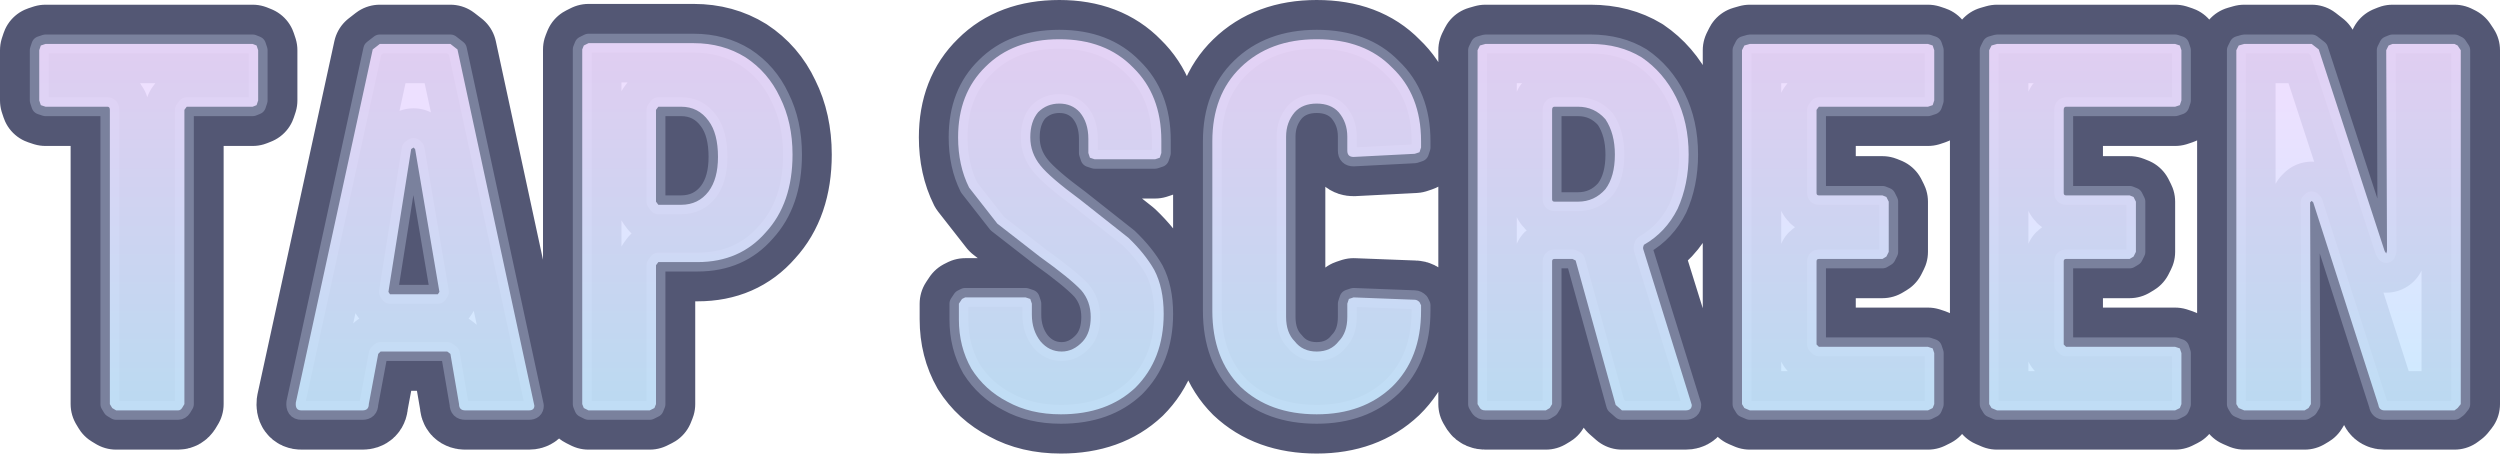 <?xml version="1.0" encoding="UTF-8" standalone="no"?>
<svg xmlns:xlink="http://www.w3.org/1999/xlink" height="28.9px" width="159.3px" xmlns="http://www.w3.org/2000/svg">
  <g transform="matrix(1.0, 0.0, 0.0, 1.0, 80.65, 15.8)">
    <path d="M22.7 10.35 L22.3 10.0 19.75 0.8 19.55 0.7 18.4 0.7 Q18.25 0.7 18.25 0.85 L18.25 9.95 18.1 10.2 17.85 10.35 14.0 10.35 Q13.75 10.35 13.65 10.2 L13.5 9.95 13.5 -12.6 13.65 -12.9 14.0 -13.0 20.7 -13.0 Q22.55 -13.0 23.95 -12.15 25.35 -11.2 26.15 -9.6 26.95 -8.0 26.95 -5.95 26.95 -4.05 26.25 -2.5 25.5 -1.0 24.1 -0.2 L24.05 -0.05 24.05 0.05 27.15 10.0 Q27.15 10.35 26.75 10.35 L22.7 10.35 M3.25 10.6 Q0.25 10.6 -1.6 8.85 -3.4 7.05 -3.4 4.0 L-3.4 -6.8 Q-3.4 -9.75 -1.6 -11.5 0.25 -13.3 3.25 -13.3 6.3 -13.3 8.05 -11.5 9.9 -9.75 9.9 -6.8 L9.9 -6.4 9.8 -6.1 9.5 -6.0 5.6 -5.8 Q5.2 -5.8 5.2 -6.2 L5.2 -7.1 Q5.2 -8.0 4.65 -8.65 4.15 -9.2 3.25 -9.2 2.35 -9.2 1.85 -8.65 1.3 -8.0 1.3 -7.1 L1.3 4.4 Q1.3 5.4 1.85 5.95 2.35 6.6 3.25 6.6 4.15 6.6 4.65 5.95 5.2 5.4 5.2 4.4 L5.2 3.55 5.3 3.25 5.6 3.15 9.5 3.3 Q9.65 3.3 9.8 3.45 L9.9 3.65 9.9 4.0 Q9.9 7.05 8.05 8.85 6.2 10.6 3.25 10.6 M18.4 -9.0 Q18.25 -9.0 18.25 -8.8 L18.25 -3.1 Q18.25 -2.95 18.4 -2.95 L19.9 -2.95 Q20.95 -2.95 21.65 -3.75 22.25 -4.55 22.25 -5.95 22.25 -7.3 21.65 -8.2 20.95 -9.0 19.9 -9.0 L18.4 -9.0 M42.6 -9.4 L42.5 -9.1 42.2 -9.0 35.25 -9.0 35.1 -8.8 35.1 -3.5 Q35.1 -3.35 35.25 -3.35 L39.3 -3.35 39.55 -3.25 39.7 -2.95 39.7 0.25 39.55 0.55 39.3 0.7 35.25 0.7 Q35.1 0.7 35.1 0.85 L35.1 6.15 35.25 6.3 42.2 6.3 42.5 6.4 42.6 6.7 42.6 9.95 42.5 10.2 42.2 10.35 30.85 10.35 30.5 10.2 30.35 9.95 30.35 -12.6 30.5 -12.9 30.85 -13.0 42.2 -13.0 42.5 -12.9 42.6 -12.6 42.6 -9.4 M58.35 -9.4 L58.25 -9.1 57.95 -9.0 51.0 -9.0 Q50.85 -9.0 50.85 -8.8 L50.85 -3.5 Q50.85 -3.35 51.0 -3.35 L55.05 -3.35 55.3 -3.25 55.45 -2.95 55.45 0.25 55.3 0.55 55.05 0.7 51.0 0.7 Q50.85 0.7 50.85 0.85 L50.85 6.15 51.0 6.3 57.95 6.3 58.25 6.4 58.35 6.7 58.35 9.95 58.25 10.2 57.95 10.35 46.6 10.35 46.25 10.2 46.1 9.95 46.1 -12.6 46.25 -12.9 46.6 -13.0 57.95 -13.0 58.25 -12.9 58.35 -12.6 58.35 -9.4 M71.4 -12.6 L71.55 -12.9 71.8 -13.0 75.75 -13.0 75.95 -12.9 76.15 -12.6 76.15 9.95 75.95 10.2 75.75 10.35 71.3 10.35 Q70.95 10.35 70.9 10.0 L66.75 -2.9 66.65 -3.0 66.55 -2.9 66.6 9.95 66.45 10.2 66.2 10.35 62.35 10.35 62.0 10.2 61.85 9.95 61.85 -12.6 62.0 -12.9 62.35 -13.0 66.65 -13.0 67.1 -12.65 71.3 0.2 71.4 0.35 71.45 0.2 71.4 -12.6 M-64.55 -13.0 L-64.3 -12.9 -64.2 -12.6 -64.2 -9.4 -64.3 -9.1 -64.55 -9.0 -68.75 -9.0 -68.9 -8.8 -68.9 9.95 -69.05 10.2 Q-69.15 10.35 -69.3 10.35 L-73.25 10.35 -73.5 10.2 -73.65 9.95 -73.65 -8.8 Q-73.65 -9.0 -73.8 -9.0 L-77.75 -9.0 -78.05 -9.1 -78.15 -9.4 -78.15 -12.6 -78.05 -12.9 -77.75 -13.0 -64.55 -13.0 M-51.0 10.35 Q-51.4 10.35 -51.4 9.95 L-51.95 6.75 -52.15 6.6 -56.4 6.6 -56.55 6.75 -57.15 9.95 Q-57.15 10.35 -57.55 10.35 L-61.45 10.35 Q-61.85 10.35 -61.8 9.85 L-56.9 -12.65 -56.45 -13.0 -51.95 -13.0 -51.5 -12.65 -46.6 10.05 Q-46.6 10.35 -46.95 10.35 L-51.0 10.35 M-55.9 2.8 L-55.8 2.95 -52.75 2.95 -52.65 2.8 -54.2 -6.3 -54.3 -6.4 -54.45 -6.3 -55.9 2.8 M-36.45 -13.05 Q-34.6 -13.05 -33.15 -12.15 -31.7 -11.2 -30.95 -9.6 -30.15 -8.0 -30.15 -5.95 -30.15 -2.85 -31.85 -1.0 -33.5 0.9 -36.2 0.9 L-38.7 0.9 -38.85 1.1 -38.85 9.95 -38.95 10.2 -39.25 10.35 -43.15 10.35 -43.45 10.2 -43.55 9.95 -43.55 -12.65 -43.45 -12.9 -43.15 -13.05 -36.45 -13.05 M-37.25 -2.75 Q-36.15 -2.75 -35.5 -3.6 -34.9 -4.4 -34.9 -5.8 -34.9 -7.3 -35.5 -8.1 -36.15 -9.0 -37.25 -9.0 L-38.7 -9.0 -38.85 -8.8 -38.85 -2.95 -38.7 -2.75 -37.25 -2.75 M-13.05 10.6 Q-15.0 10.6 -16.45 9.8 -17.9 9.05 -18.75 7.7 -19.55 6.3 -19.55 4.55 L-19.55 3.55 -19.35 3.25 -19.15 3.15 -15.3 3.15 -15.0 3.25 -14.9 3.55 -14.9 4.25 Q-14.9 5.25 -14.35 5.95 -13.8 6.6 -13.0 6.6 -12.25 6.6 -11.65 5.95 -11.15 5.4 -11.15 4.4 -11.15 3.4 -11.75 2.7 -12.45 1.95 -14.4 0.55 L-17.1 -1.55 -18.9 -3.85 Q-19.6 -5.25 -19.6 -7.05 -19.6 -9.85 -17.85 -11.55 -16.1 -13.3 -13.15 -13.3 -10.2 -13.3 -8.45 -11.5 -6.65 -9.75 -6.65 -6.85 L-6.65 -6.05 -6.75 -5.75 -7.05 -5.65 -10.9 -5.65 -11.2 -5.75 -11.3 -6.05 -11.3 -6.95 Q-11.3 -8.0 -11.85 -8.65 -12.35 -9.2 -13.15 -9.2 -13.95 -9.2 -14.5 -8.65 -15.0 -8.05 -15.0 -7.05 -15.0 -6.05 -14.35 -5.25 -13.75 -4.5 -11.85 -3.1 L-8.75 -0.65 Q-7.7 0.35 -7.1 1.4 -6.5 2.55 -6.5 4.2 -6.5 7.1 -8.3 8.9 -10.1 10.6 -13.05 10.6" fill="none" stroke="#2d3356" stroke-linecap="round" stroke-linejoin="round" stroke-opacity="0.82" stroke-width="5.0"/>
    <path d="M22.7 10.35 L22.3 10.0 19.75 0.8 19.55 0.7 18.4 0.7 Q18.25 0.7 18.25 0.85 L18.25 9.95 18.1 10.2 17.85 10.35 14.0 10.35 Q13.75 10.35 13.65 10.2 L13.5 9.95 13.5 -12.6 13.65 -12.9 14.0 -13.0 20.7 -13.0 Q22.55 -13.0 23.95 -12.15 25.35 -11.2 26.15 -9.6 26.95 -8.0 26.95 -5.95 26.95 -4.05 26.25 -2.5 25.5 -1.0 24.1 -0.2 L24.05 -0.05 24.05 0.05 27.15 10.0 Q27.15 10.35 26.75 10.35 L22.7 10.35 M3.25 10.6 Q0.25 10.6 -1.6 8.85 -3.4 7.05 -3.4 4.0 L-3.4 -6.8 Q-3.4 -9.75 -1.6 -11.5 0.25 -13.3 3.25 -13.3 6.3 -13.3 8.05 -11.5 9.9 -9.75 9.9 -6.8 L9.9 -6.4 9.8 -6.1 9.5 -6.0 5.6 -5.8 Q5.2 -5.8 5.2 -6.2 L5.2 -7.1 Q5.2 -8.0 4.65 -8.65 4.15 -9.2 3.25 -9.2 2.35 -9.2 1.85 -8.65 1.3 -8.0 1.3 -7.1 L1.3 4.4 Q1.3 5.4 1.85 5.95 2.35 6.6 3.25 6.6 4.15 6.6 4.65 5.95 5.2 5.4 5.2 4.4 L5.2 3.55 5.3 3.25 5.6 3.15 9.5 3.3 Q9.65 3.3 9.8 3.45 L9.9 3.65 9.9 4.0 Q9.9 7.05 8.05 8.85 6.2 10.6 3.25 10.6 M18.4 -9.0 Q18.25 -9.0 18.25 -8.8 L18.25 -3.1 Q18.25 -2.95 18.4 -2.95 L19.9 -2.95 Q20.95 -2.95 21.65 -3.75 22.25 -4.55 22.25 -5.95 22.25 -7.3 21.65 -8.2 20.95 -9.0 19.9 -9.0 L18.4 -9.0 M42.6 -9.4 L42.5 -9.1 42.2 -9.0 35.25 -9.0 35.1 -8.8 35.1 -3.5 Q35.1 -3.35 35.25 -3.35 L39.3 -3.35 39.55 -3.25 39.7 -2.95 39.7 0.25 39.55 0.55 39.3 0.7 35.25 0.7 Q35.1 0.7 35.1 0.85 L35.1 6.15 35.25 6.3 42.2 6.3 42.5 6.4 42.6 6.7 42.6 9.95 42.5 10.2 42.2 10.35 30.85 10.35 30.5 10.2 30.35 9.95 30.35 -12.6 30.5 -12.9 30.85 -13.0 42.2 -13.0 42.5 -12.9 42.6 -12.6 42.6 -9.4 M58.35 -9.4 L58.25 -9.1 57.95 -9.0 51.0 -9.0 Q50.85 -9.0 50.85 -8.8 L50.85 -3.5 Q50.85 -3.35 51.0 -3.35 L55.05 -3.35 55.3 -3.25 55.45 -2.95 55.45 0.25 55.3 0.55 55.05 0.7 51.0 0.7 Q50.85 0.7 50.85 0.85 L50.85 6.15 51.0 6.3 57.95 6.3 58.25 6.4 58.35 6.7 58.35 9.95 58.25 10.2 57.95 10.35 46.6 10.35 46.25 10.2 46.1 9.95 46.1 -12.6 46.25 -12.9 46.6 -13.0 57.95 -13.0 58.25 -12.9 58.35 -12.6 58.35 -9.4 M71.4 -12.6 L71.55 -12.9 71.8 -13.0 75.75 -13.0 75.95 -12.9 76.15 -12.6 76.15 9.95 75.95 10.2 75.75 10.35 71.3 10.35 Q70.95 10.35 70.9 10.0 L66.75 -2.9 66.65 -3.0 66.55 -2.9 66.6 9.95 66.45 10.2 66.2 10.35 62.35 10.35 62.0 10.2 61.85 9.95 61.85 -12.6 62.0 -12.9 62.35 -13.0 66.65 -13.0 67.1 -12.65 71.3 0.2 71.4 0.35 71.45 0.2 71.4 -12.6 M-64.55 -13.0 L-64.3 -12.9 -64.2 -12.6 -64.2 -9.4 -64.3 -9.1 -64.55 -9.0 -68.75 -9.0 -68.9 -8.8 -68.9 9.95 -69.05 10.2 Q-69.15 10.35 -69.3 10.35 L-73.25 10.35 -73.5 10.2 -73.65 9.95 -73.65 -8.8 Q-73.65 -9.0 -73.8 -9.0 L-77.75 -9.0 -78.05 -9.1 -78.15 -9.4 -78.15 -12.6 -78.05 -12.9 -77.75 -13.0 -64.55 -13.0 M-36.45 -13.05 Q-34.6 -13.05 -33.15 -12.15 -31.7 -11.2 -30.95 -9.6 -30.15 -8.0 -30.15 -5.95 -30.15 -2.85 -31.85 -1.0 -33.5 0.9 -36.2 0.9 L-38.7 0.9 -38.85 1.1 -38.85 9.95 -38.95 10.2 -39.25 10.35 -43.15 10.35 -43.45 10.2 -43.55 9.95 -43.55 -12.65 -43.45 -12.9 -43.15 -13.05 -36.45 -13.05 M-55.9 2.8 L-55.8 2.95 -52.75 2.95 -52.65 2.8 -54.2 -6.3 -54.3 -6.4 -54.45 -6.3 -55.9 2.8 M-51.0 10.35 Q-51.4 10.35 -51.4 9.95 L-51.95 6.75 -52.15 6.6 -56.4 6.6 -56.55 6.75 -57.15 9.95 Q-57.15 10.35 -57.55 10.35 L-61.45 10.35 Q-61.85 10.35 -61.8 9.85 L-56.9 -12.65 -56.45 -13.0 -51.95 -13.0 -51.5 -12.65 -46.6 10.05 Q-46.6 10.35 -46.95 10.35 L-51.0 10.35 M-37.25 -2.75 Q-36.15 -2.75 -35.5 -3.6 -34.9 -4.4 -34.9 -5.8 -34.9 -7.3 -35.5 -8.1 -36.15 -9.0 -37.25 -9.0 L-38.7 -9.0 -38.85 -8.8 -38.85 -2.95 -38.7 -2.75 -37.25 -2.75 M-13.05 10.6 Q-15.0 10.6 -16.45 9.8 -17.9 9.05 -18.75 7.7 -19.55 6.3 -19.55 4.55 L-19.55 3.55 -19.35 3.25 -19.15 3.15 -15.3 3.15 -15.0 3.25 -14.9 3.55 -14.9 4.25 Q-14.9 5.25 -14.35 5.95 -13.8 6.6 -13.0 6.6 -12.25 6.6 -11.65 5.95 -11.15 5.4 -11.15 4.4 -11.15 3.4 -11.75 2.7 -12.45 1.95 -14.4 0.55 L-17.1 -1.55 -18.9 -3.85 Q-19.6 -5.25 -19.6 -7.05 -19.6 -9.85 -17.85 -11.55 -16.1 -13.3 -13.15 -13.3 -10.2 -13.3 -8.45 -11.5 -6.65 -9.75 -6.65 -6.85 L-6.65 -6.05 -6.75 -5.75 -7.05 -5.65 -10.9 -5.65 -11.2 -5.75 -11.3 -6.05 -11.3 -6.95 Q-11.3 -8.0 -11.85 -8.65 -12.35 -9.2 -13.15 -9.2 -13.95 -9.2 -14.5 -8.65 -15.0 -8.05 -15.0 -7.05 -15.0 -6.05 -14.35 -5.25 -13.75 -4.5 -11.85 -3.1 L-8.75 -0.65 Q-7.7 0.35 -7.1 1.4 -6.5 2.55 -6.5 4.2 -6.5 7.1 -8.3 8.9 -10.1 10.6 -13.05 10.6" fill="none" stroke="#d7e5ff" stroke-linecap="round" stroke-linejoin="round" stroke-opacity="0.298" stroke-width="1.2"/>
    <path d="M22.7 10.35 L22.3 10.0 19.75 0.8 19.55 0.7 18.4 0.7 Q18.25 0.7 18.25 0.85 L18.25 9.95 18.1 10.2 17.85 10.35 14.0 10.35 Q13.75 10.35 13.65 10.2 L13.5 9.95 13.5 -12.6 13.65 -12.9 14.0 -13.0 20.7 -13.0 Q22.55 -13.0 23.95 -12.15 25.35 -11.2 26.15 -9.6 26.95 -8.0 26.95 -5.95 26.95 -4.05 26.25 -2.5 25.5 -1.0 24.1 -0.2 L24.05 -0.05 24.05 0.05 27.15 10.0 Q27.15 10.35 26.75 10.35 L22.7 10.35 M3.25 10.6 Q0.25 10.6 -1.6 8.85 -3.4 7.05 -3.4 4.0 L-3.4 -6.8 Q-3.4 -9.75 -1.6 -11.5 0.25 -13.3 3.25 -13.3 6.3 -13.3 8.05 -11.5 9.9 -9.75 9.9 -6.8 L9.9 -6.4 9.8 -6.1 9.5 -6.0 5.6 -5.8 Q5.2 -5.8 5.2 -6.2 L5.2 -7.1 Q5.2 -8.0 4.65 -8.65 4.15 -9.2 3.25 -9.2 2.35 -9.2 1.85 -8.65 1.3 -8.0 1.3 -7.1 L1.3 4.4 Q1.3 5.4 1.85 5.95 2.35 6.6 3.25 6.6 4.15 6.6 4.65 5.95 5.2 5.4 5.2 4.4 L5.2 3.55 5.3 3.25 5.6 3.15 9.5 3.3 Q9.65 3.3 9.8 3.45 L9.9 3.65 9.9 4.0 Q9.9 7.05 8.05 8.85 6.2 10.6 3.25 10.6 M18.4 -9.0 Q18.25 -9.0 18.25 -8.8 L18.25 -3.1 Q18.25 -2.95 18.4 -2.95 L19.9 -2.95 Q20.95 -2.95 21.65 -3.75 22.25 -4.55 22.25 -5.95 22.25 -7.3 21.65 -8.2 20.95 -9.0 19.9 -9.0 L18.4 -9.0 M42.6 -9.4 L42.5 -9.1 42.2 -9.0 35.25 -9.0 35.1 -8.8 35.1 -3.5 Q35.1 -3.35 35.25 -3.35 L39.3 -3.35 39.55 -3.25 39.7 -2.95 39.7 0.25 39.55 0.55 39.3 0.7 35.25 0.7 Q35.1 0.7 35.1 0.85 L35.1 6.15 35.25 6.3 42.2 6.3 42.5 6.4 42.6 6.7 42.6 9.95 42.5 10.2 42.2 10.35 30.85 10.35 30.5 10.2 30.35 9.95 30.35 -12.6 30.5 -12.9 30.85 -13.0 42.2 -13.0 42.5 -12.9 42.6 -12.6 42.6 -9.4 M58.35 -9.4 L58.25 -9.1 57.95 -9.0 51.0 -9.0 Q50.85 -9.0 50.85 -8.8 L50.85 -3.5 Q50.85 -3.35 51.0 -3.35 L55.05 -3.35 55.3 -3.25 55.45 -2.95 55.45 0.25 55.3 0.55 55.05 0.7 51.0 0.7 Q50.85 0.7 50.85 0.85 L50.85 6.15 51.0 6.3 57.95 6.3 58.25 6.4 58.35 6.7 58.35 9.95 58.25 10.2 57.95 10.35 46.6 10.35 46.25 10.2 46.1 9.95 46.1 -12.6 46.25 -12.9 46.6 -13.0 57.95 -13.0 58.25 -12.9 58.35 -12.6 58.35 -9.4 M71.4 -12.6 L71.55 -12.9 71.8 -13.0 75.75 -13.0 75.95 -12.9 76.15 -12.6 76.15 9.95 75.95 10.2 75.75 10.35 71.3 10.35 Q70.95 10.35 70.9 10.0 L66.75 -2.9 66.65 -3.0 66.55 -2.9 66.6 9.95 66.45 10.2 66.2 10.35 62.35 10.35 62.0 10.2 61.85 9.95 61.85 -12.6 62.0 -12.9 62.35 -13.0 66.65 -13.0 67.1 -12.65 71.3 0.2 71.4 0.35 71.45 0.2 71.4 -12.6 M-64.55 -13.0 L-64.3 -12.9 -64.2 -12.6 -64.2 -9.4 -64.3 -9.1 -64.55 -9.0 -68.75 -9.0 -68.9 -8.8 -68.9 9.95 -69.05 10.2 Q-69.15 10.35 -69.3 10.35 L-73.25 10.35 -73.5 10.2 -73.65 9.95 -73.65 -8.8 Q-73.65 -9.0 -73.8 -9.0 L-77.75 -9.0 -78.05 -9.1 -78.15 -9.4 -78.15 -12.6 -78.05 -12.9 -77.75 -13.0 -64.55 -13.0 M-55.9 2.8 L-55.8 2.95 -52.75 2.95 -52.65 2.8 -54.2 -6.3 -54.3 -6.4 -54.45 -6.3 -55.9 2.8 M-51.0 10.35 Q-51.4 10.35 -51.4 9.95 L-51.95 6.75 -52.15 6.6 -56.4 6.6 -56.55 6.75 -57.15 9.95 Q-57.15 10.35 -57.55 10.35 L-61.45 10.35 Q-61.85 10.35 -61.8 9.85 L-56.9 -12.65 -56.45 -13.0 -51.95 -13.0 -51.5 -12.65 -46.6 10.05 Q-46.6 10.35 -46.95 10.35 L-51.0 10.35 M-36.45 -13.05 Q-34.6 -13.05 -33.15 -12.15 -31.7 -11.2 -30.95 -9.6 -30.15 -8.0 -30.15 -5.95 -30.15 -2.85 -31.85 -1.0 -33.5 0.9 -36.2 0.9 L-38.7 0.9 -38.85 1.1 -38.85 9.95 -38.95 10.2 -39.25 10.35 -43.15 10.35 -43.45 10.2 -43.55 9.95 -43.55 -12.65 -43.45 -12.9 -43.15 -13.05 -36.45 -13.05 M-37.25 -2.75 Q-36.15 -2.75 -35.5 -3.6 -34.9 -4.4 -34.9 -5.8 -34.9 -7.3 -35.5 -8.1 -36.15 -9.0 -37.25 -9.0 L-38.7 -9.0 -38.85 -8.8 -38.85 -2.95 -38.7 -2.75 -37.25 -2.75 M-13.05 10.6 Q-15.0 10.6 -16.45 9.8 -17.9 9.05 -18.75 7.7 -19.55 6.3 -19.55 4.55 L-19.55 3.55 -19.35 3.25 -19.15 3.15 -15.3 3.15 -15.0 3.25 -14.9 3.55 -14.9 4.25 Q-14.9 5.25 -14.35 5.95 -13.8 6.6 -13.0 6.6 -12.25 6.6 -11.65 5.95 -11.15 5.4 -11.15 4.4 -11.15 3.4 -11.75 2.7 -12.45 1.95 -14.4 0.55 L-17.1 -1.55 -18.9 -3.85 Q-19.6 -5.25 -19.6 -7.05 -19.6 -9.85 -17.85 -11.55 -16.1 -13.3 -13.15 -13.3 -10.2 -13.3 -8.45 -11.5 -6.65 -9.75 -6.65 -6.85 L-6.65 -6.05 -6.75 -5.75 -7.05 -5.65 -10.9 -5.65 -11.2 -5.75 -11.3 -6.05 -11.3 -6.95 Q-11.3 -8.0 -11.85 -8.65 -12.35 -9.2 -13.15 -9.2 -13.95 -9.2 -14.5 -8.65 -15.0 -8.05 -15.0 -7.05 -15.0 -6.05 -14.35 -5.25 -13.75 -4.5 -11.85 -3.1 L-8.75 -0.65 Q-7.7 0.35 -7.1 1.4 -6.5 2.55 -6.5 4.2 -6.5 7.1 -8.3 8.9 -10.1 10.6 -13.05 10.6" fill="url(#gradient0)" fill-rule="evenodd" stroke="none"/>
  </g>
  <defs>
    <linearGradient gradientTransform="matrix(0.0, -0.013, 0.094, 0.0, -1.0, -1.35)" gradientUnits="userSpaceOnUse" id="gradient0" spreadMethod="pad" x1="-819.2" x2="819.2">
      <stop offset="0.008" stop-color="#c9e8ff" stop-opacity="0.898"/>
      <stop offset="1.0" stop-color="#efdbff" stop-opacity="0.898"/>
    </linearGradient>
  </defs>
</svg>
